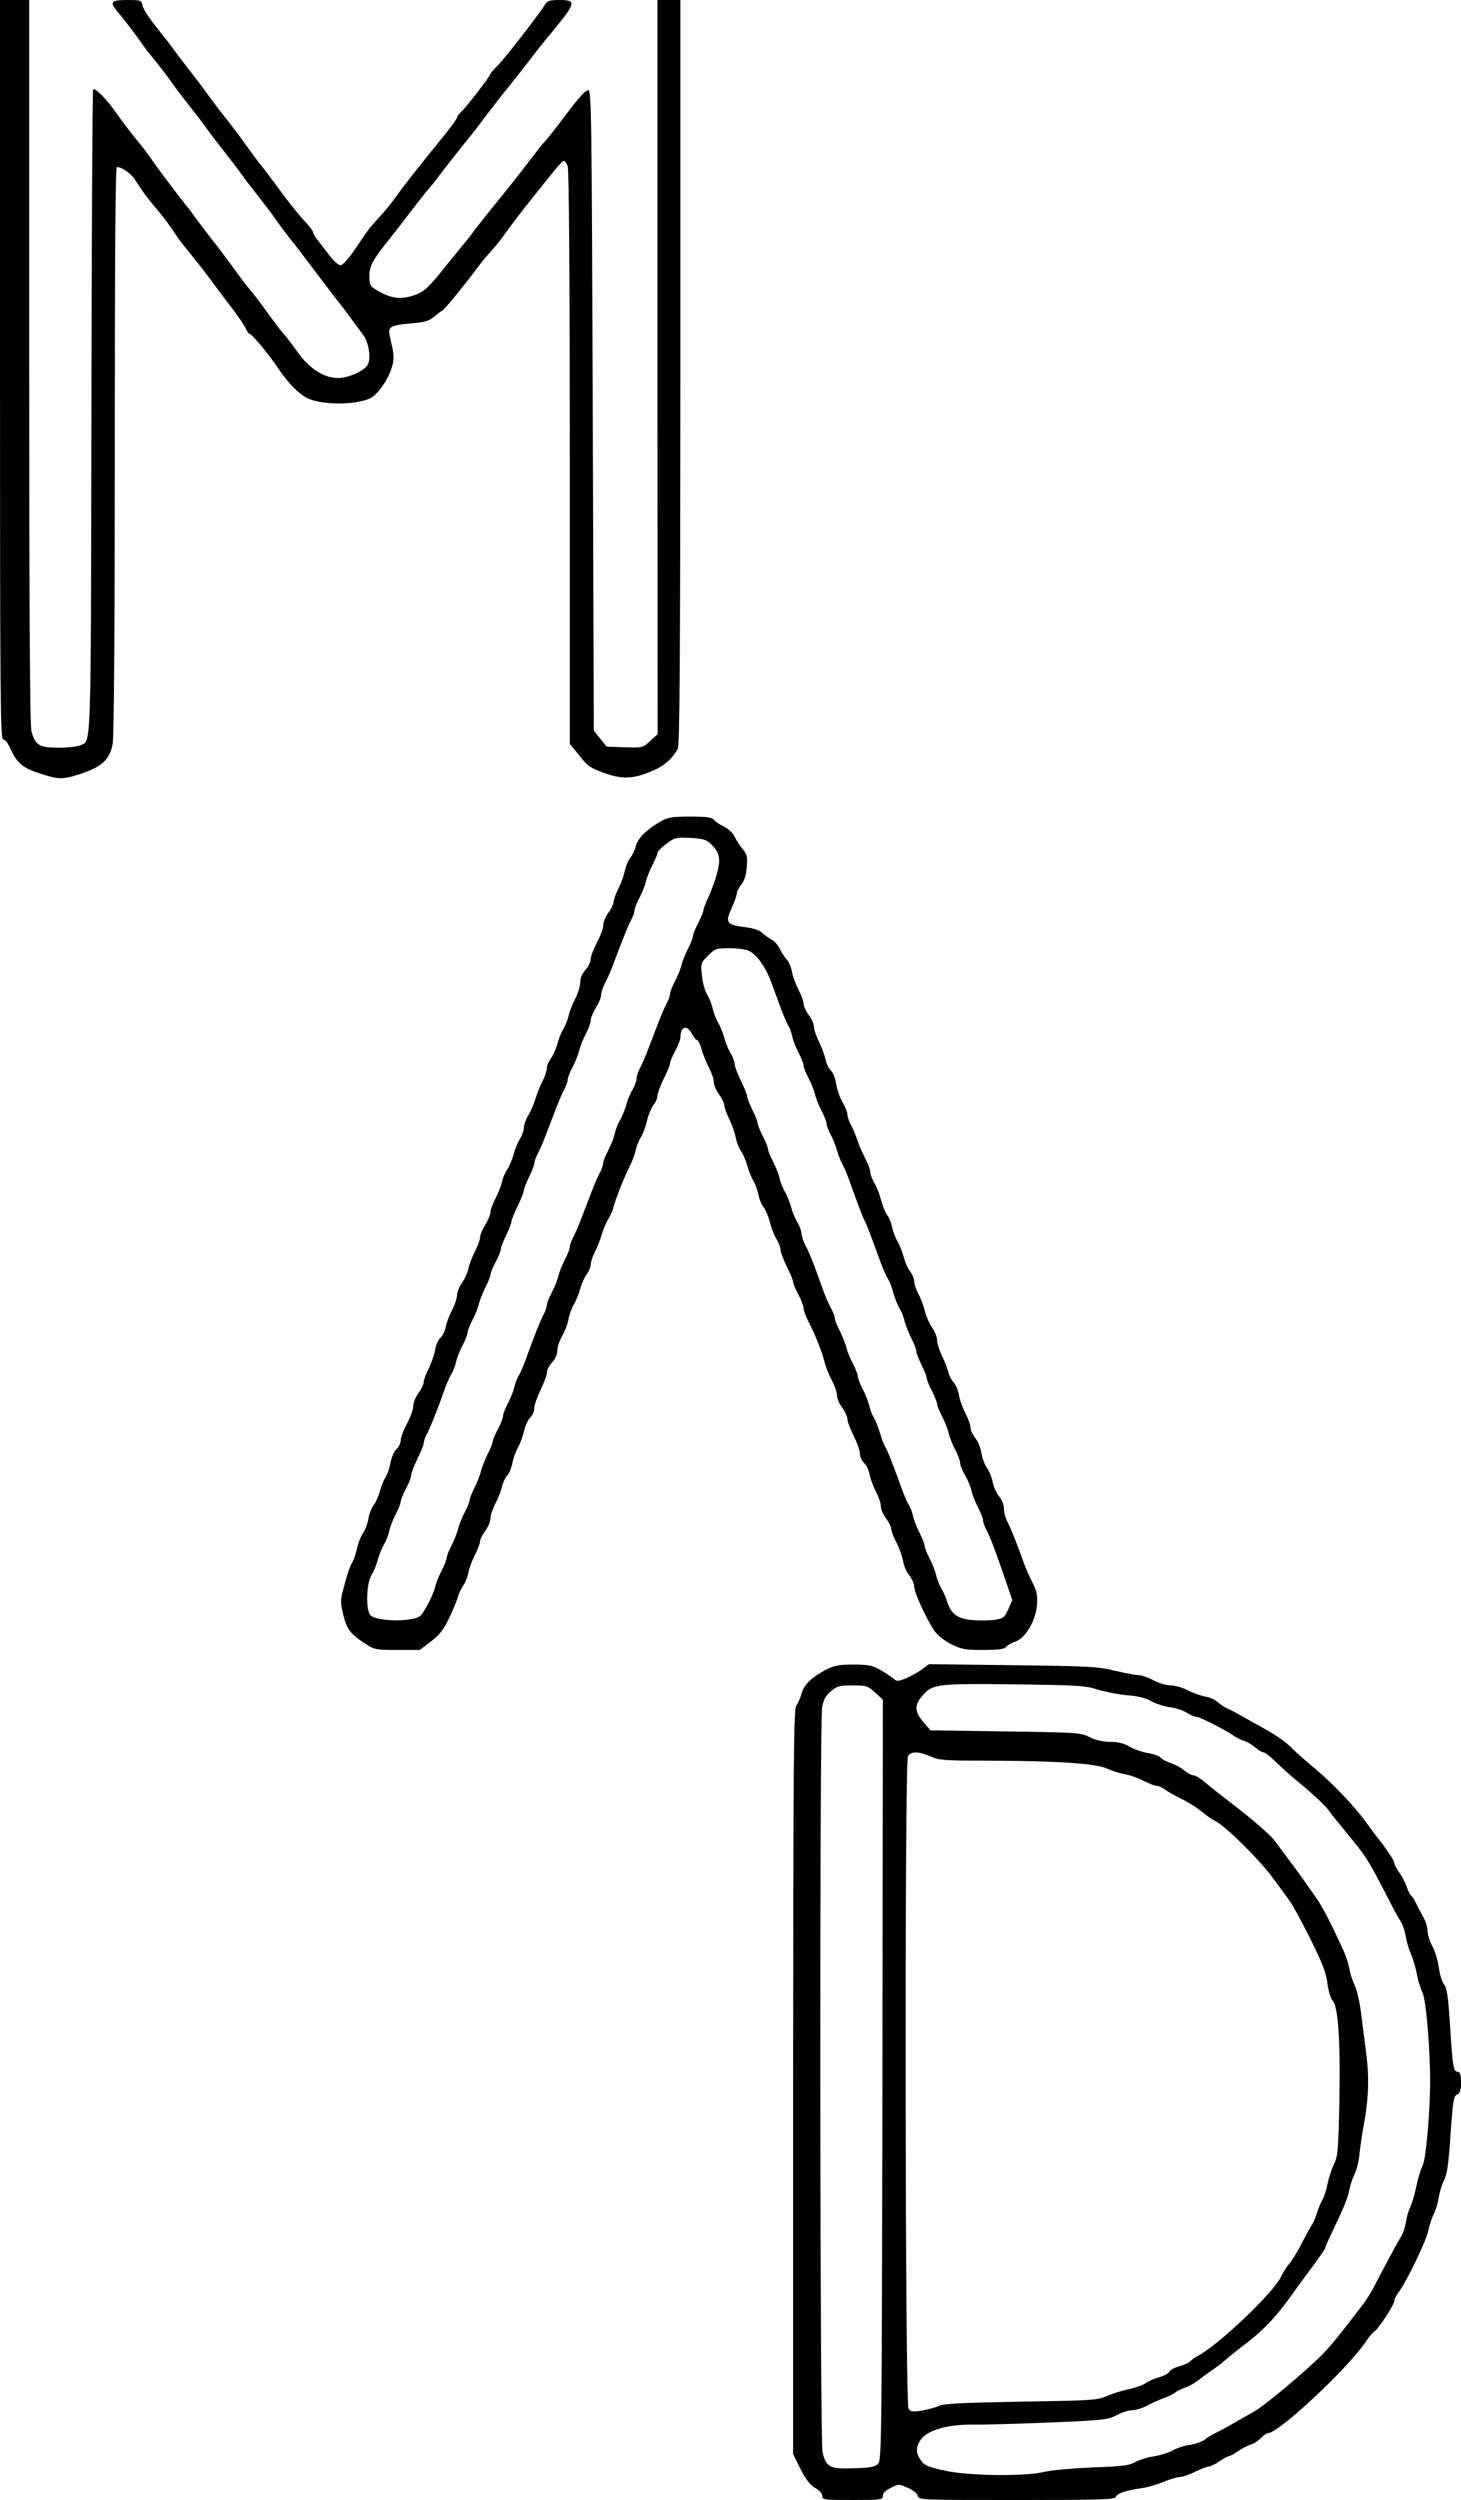  <svg version="1.0" xmlns="http://www.w3.org/2000/svg" width="700pt" height="1197pt" viewBox="0 0 700 1197" preserveAspectRatio="xMidYMid meet">
<g transform="translate(0,1197) scale(0.1,-0.1)" fill="#000000" stroke="none">
<path d="M0 10200 c0 -1585 2 -1770 15 -1770 9 0 24 -19 34 -43 28 -64 59 -93
126 -115 107 -36 120 -36 209 -8 104 34 141 68 156 145 6 35 10 533 10 1407 0
939 3 1354 10 1354 24 0 69 -31 88 -62 35 -55 54 -81 102 -138 25 -30 55 -68
65 -84 11 -16 27 -39 35 -51 8 -13 40 -53 71 -91 31 -38 71 -90 90 -116 19
-26 61 -82 94 -125 33 -42 65 -90 72 -105 7 -16 16 -28 21 -28 10 0 96 -104
142 -174 41 -60 91 -111 130 -131 65 -34 223 -36 300 -4 35 14 89 89 106 146
12 38 12 58 4 98 -6 28 -13 57 -14 66 -7 34 12 43 98 50 71 6 90 11 115 32 17
14 34 27 39 29 9 3 98 111 152 183 19 26 44 58 55 71 11 12 34 38 50 57 17 20
41 52 55 72 14 20 50 67 80 106 30 38 84 105 119 149 34 44 67 80 72 80 5 0
14 -12 19 -26 6 -16 10 -529 10 -1395 l0 -1371 38 -46 c48 -61 56 -67 127 -93
82 -30 136 -29 219 5 65 26 103 58 133 110 10 16 12 424 13 1804 l0 1782 -55
0 -55 0 0 -1757 1 -1758 -36 -33 c-35 -32 -37 -33 -122 -30 l-86 3 -31 38 -31
39 -5 1531 c-5 1399 -6 1532 -21 1535 -11 2 -42 -31 -90 -94 -73 -97 -100
-131 -129 -163 -8 -9 -40 -50 -71 -91 -31 -41 -94 -121 -140 -177 -46 -56 -97
-121 -114 -143 -16 -23 -40 -53 -53 -68 -12 -15 -50 -61 -83 -102 -90 -113
-108 -129 -165 -147 -59 -18 -108 -10 -171 29 -30 18 -33 24 -33 66 0 49 15
77 100 183 25 31 70 89 100 129 30 39 66 85 80 101 14 16 39 47 55 69 31 41
135 173 158 200 7 8 33 42 57 75 25 33 76 99 115 147 38 48 86 108 105 133 39
52 48 63 124 155 94 116 96 130 19 130 -50 0 -60 -3 -73 -24 -34 -53 -192
-257 -225 -289 -19 -19 -35 -37 -35 -40 0 -10 -116 -161 -140 -182 -11 -10
-20 -22 -20 -27 0 -5 -24 -39 -52 -74 -152 -187 -206 -257 -241 -306 -20 -29
-56 -73 -80 -98 -23 -25 -49 -55 -57 -67 -8 -12 -37 -53 -63 -92 -28 -41 -56
-71 -65 -71 -10 0 -33 20 -52 45 -19 25 -45 59 -57 74 -13 16 -23 33 -23 39 0
6 -18 30 -41 54 -23 23 -74 88 -115 143 -40 55 -82 110 -92 122 -10 12 -43 56
-73 98 -30 42 -79 107 -109 144 -30 38 -66 86 -80 106 -14 20 -47 64 -75 99
-27 35 -63 82 -80 105 -16 23 -56 74 -88 114 -32 40 -61 84 -64 100 -5 26 -7
27 -74 27 -76 0 -85 -9 -49 -52 34 -40 84 -106 110 -143 14 -20 35 -49 47 -63
38 -46 87 -109 113 -147 14 -20 50 -67 80 -105 30 -38 66 -85 80 -105 14 -20
50 -67 80 -105 30 -38 66 -85 80 -105 14 -20 50 -67 80 -105 30 -38 66 -85 80
-105 26 -38 80 -110 102 -135 7 -9 42 -55 78 -103 36 -48 88 -116 115 -151 28
-35 64 -82 80 -105 17 -23 41 -56 54 -73 27 -33 40 -113 23 -144 -16 -30 -93
-64 -143 -64 -66 0 -136 45 -190 120 -24 34 -55 75 -69 90 -14 16 -50 63 -80
105 -30 42 -66 89 -80 105 -14 16 -50 63 -80 105 -30 42 -77 104 -105 139 -27
35 -63 82 -80 105 -16 24 -42 57 -56 74 -32 40 -126 164 -159 213 -14 20 -35
48 -47 62 -40 48 -87 110 -113 147 -47 69 -109 131 -114 115 -3 -8 -7 -706 -8
-1550 -3 -1662 0 -1564 -55 -1589 -13 -6 -60 -11 -103 -11 -91 0 -111 12 -129
77 -8 26 -11 582 -11 1771 l0 1732 -70 0 -70 0 0 -1770z"></path>
<path d="M3160 8034 c-64 -38 -107 -81 -114 -116 -3 -16 -15 -41 -26 -55 -11
-14 -22 -41 -26 -62 -4 -20 -17 -57 -30 -83 -13 -26 -24 -56 -24 -66 0 -10
-11 -33 -25 -52 -14 -19 -25 -46 -25 -61 0 -14 -13 -51 -30 -82 -16 -31 -30
-67 -30 -80 0 -13 -11 -36 -25 -51 -16 -17 -25 -39 -25 -60 0 -18 -11 -53 -24
-78 -13 -25 -27 -60 -31 -79 -4 -19 -15 -47 -25 -64 -10 -16 -24 -50 -30 -75
-7 -24 -20 -55 -31 -68 -10 -14 -19 -34 -19 -46 0 -12 -9 -40 -20 -61 -11 -22
-27 -60 -34 -85 -8 -25 -23 -61 -35 -80 -11 -19 -21 -46 -21 -59 0 -13 -9 -38
-19 -55 -11 -17 -25 -51 -31 -76 -7 -25 -20 -56 -30 -70 -10 -14 -21 -40 -25
-59 -4 -19 -18 -54 -31 -79 -13 -25 -24 -54 -24 -66 0 -12 -12 -39 -25 -61
-14 -22 -25 -49 -25 -60 0 -11 -11 -41 -24 -66 -13 -25 -27 -61 -31 -81 -4
-20 -18 -51 -31 -69 -13 -18 -24 -45 -24 -59 0 -15 -11 -47 -23 -71 -13 -24
-27 -60 -31 -80 -3 -20 -15 -44 -25 -54 -11 -9 -23 -36 -26 -58 -4 -23 -18
-63 -31 -89 -13 -26 -24 -56 -24 -66 0 -10 -11 -33 -25 -52 -14 -19 -25 -47
-25 -62 0 -16 -14 -54 -30 -85 -17 -31 -30 -66 -30 -79 0 -13 -9 -32 -20 -42
-11 -10 -24 -39 -29 -65 -4 -25 -15 -57 -24 -70 -8 -13 -21 -43 -27 -68 -7
-24 -20 -54 -30 -66 -10 -13 -22 -43 -25 -66 -4 -23 -16 -54 -26 -68 -10 -14
-23 -48 -29 -75 -6 -27 -17 -58 -25 -70 -7 -11 -23 -56 -34 -100 -21 -74 -21
-83 -7 -143 16 -70 36 -96 106 -141 44 -29 52 -30 154 -30 l107 0 53 40 c42
32 61 56 88 113 19 40 38 85 42 101 4 15 15 40 26 55 10 14 21 42 24 61 3 19
17 57 31 84 14 27 25 57 25 66 0 9 11 31 25 50 14 19 25 46 25 60 0 15 11 47
24 72 13 25 27 60 31 79 4 19 15 43 25 54 10 11 21 38 25 60 4 22 16 55 26 73
11 19 24 55 30 80 5 26 19 55 30 65 10 10 19 30 19 45 0 15 14 54 30 87 16 33
30 70 30 82 0 12 11 34 25 49 15 16 25 39 25 57 0 17 11 49 24 71 13 23 27 59
30 81 4 22 16 54 26 70 10 17 24 50 30 75 7 24 20 55 31 68 10 14 19 34 19 46
0 12 9 40 20 61 11 22 27 61 34 87 8 25 22 58 31 72 9 14 21 40 25 58 11 42
55 152 79 198 10 19 22 51 26 70 4 19 15 49 26 65 10 17 23 52 29 79 6 27 20
60 30 74 11 13 20 34 20 46 0 11 14 48 30 81 17 33 30 65 30 73 0 7 11 34 25
60 14 26 25 54 25 64 0 53 31 64 55 18 9 -16 20 -30 25 -30 5 0 14 -19 21 -42
6 -24 22 -63 35 -88 13 -25 24 -56 24 -70 0 -15 11 -41 25 -60 14 -19 25 -42
25 -52 0 -10 11 -40 24 -66 13 -27 27 -66 31 -88 4 -21 15 -51 25 -65 10 -14
24 -46 30 -70 7 -24 20 -57 30 -74 10 -16 20 -46 24 -66 4 -21 15 -48 25 -60
10 -13 23 -45 30 -71 6 -27 20 -63 31 -80 11 -18 20 -42 20 -53 0 -11 14 -47
30 -80 17 -33 30 -65 30 -73 0 -7 11 -34 25 -60 14 -26 25 -55 25 -65 0 -11
11 -40 24 -66 32 -61 66 -147 77 -194 5 -22 21 -60 34 -85 14 -26 25 -58 25
-72 0 -15 11 -41 25 -60 14 -19 25 -43 25 -54 0 -12 14 -48 30 -81 17 -33 30
-71 30 -86 0 -14 9 -34 20 -44 11 -10 23 -34 26 -54 4 -20 17 -56 30 -81 13
-25 24 -56 24 -70 0 -15 11 -41 25 -60 14 -19 25 -41 25 -50 0 -9 11 -39 25
-66 14 -27 28 -67 32 -89 3 -22 17 -53 30 -68 12 -16 23 -40 23 -54 0 -28 57
-152 96 -210 15 -22 46 -47 81 -65 50 -25 66 -28 153 -28 73 0 101 4 110 14 6
8 26 20 45 26 47 16 96 97 103 172 4 48 1 66 -21 110 -15 29 -33 71 -41 93
-38 106 -65 173 -80 200 -9 17 -16 44 -16 62 0 18 -10 43 -24 60 -13 15 -26
46 -30 68 -4 21 -17 52 -28 68 -11 15 -22 47 -26 70 -3 23 -16 55 -28 70 -13
16 -24 39 -24 51 0 13 -11 43 -24 68 -13 25 -27 63 -31 86 -3 22 -15 51 -26
63 -11 13 -22 34 -25 48 -3 14 -16 49 -30 77 -13 28 -24 62 -24 76 0 14 -10
41 -23 60 -13 18 -29 54 -35 78 -6 25 -20 63 -32 85 -11 21 -20 49 -20 61 0
12 -9 32 -19 46 -11 13 -24 44 -31 68 -6 25 -20 59 -30 77 -11 18 -22 48 -26
68 -3 19 -14 45 -24 58 -9 12 -22 45 -29 72 -7 28 -21 64 -32 81 -10 17 -19
40 -19 51 0 11 -11 40 -23 64 -13 24 -30 62 -37 84 -7 22 -21 56 -31 75 -11
19 -19 43 -19 54 0 11 -11 38 -24 60 -13 23 -26 62 -30 87 -4 26 -15 54 -25
64 -11 9 -22 33 -26 53 -4 20 -18 57 -31 84 -13 26 -24 58 -24 71 0 13 -11 38
-25 57 -14 19 -25 43 -25 55 0 11 -11 41 -24 66 -13 25 -28 63 -31 84 -4 22
-15 49 -25 60 -10 11 -25 34 -34 52 -9 18 -26 38 -39 44 -12 6 -32 21 -45 32
-14 14 -43 23 -83 28 -87 10 -96 22 -64 90 13 30 25 61 25 70 0 9 10 29 22 44
15 19 23 46 26 85 4 48 1 60 -20 85 -14 17 -31 43 -39 60 -8 17 -30 37 -50 47
-19 9 -41 23 -48 32 -11 13 -34 16 -115 16 -91 0 -105 -3 -146 -26z m244 -103
c44 -41 51 -73 31 -144 -9 -34 -28 -85 -41 -113 -13 -28 -24 -56 -24 -63 0 -6
-11 -34 -25 -61 -14 -27 -25 -55 -25 -63 0 -7 -11 -36 -25 -62 -13 -27 -27
-62 -31 -79 -3 -16 -17 -49 -30 -74 -13 -25 -24 -52 -24 -61 0 -9 -7 -29 -16
-46 -9 -16 -27 -58 -40 -92 -13 -35 -35 -91 -48 -125 -13 -35 -31 -76 -40 -93
-9 -16 -16 -39 -16 -50 0 -11 -9 -34 -19 -52 -11 -17 -25 -51 -31 -75 -7 -24
-20 -56 -30 -73 -10 -16 -21 -45 -25 -64 -4 -19 -18 -54 -31 -79 -13 -25 -24
-52 -24 -61 0 -9 -7 -29 -16 -46 -9 -16 -27 -58 -40 -92 -13 -35 -35 -91 -48
-125 -13 -35 -31 -76 -40 -93 -9 -16 -16 -37 -16 -46 0 -9 -11 -36 -24 -61
-13 -25 -27 -60 -31 -78 -4 -18 -18 -53 -31 -78 -13 -25 -24 -52 -24 -61 0 -9
-7 -29 -16 -46 -16 -30 -47 -108 -85 -214 -11 -30 -25 -64 -33 -76 -7 -11 -17
-36 -21 -54 -4 -19 -18 -54 -31 -79 -13 -25 -24 -53 -24 -62 0 -9 -11 -38 -25
-64 -14 -26 -25 -53 -25 -60 0 -7 -11 -35 -25 -61 -13 -27 -27 -63 -31 -79 -3
-17 -17 -52 -30 -78 -13 -26 -24 -54 -24 -61 0 -8 -11 -34 -24 -59 -13 -25
-27 -60 -31 -78 -4 -18 -18 -53 -31 -78 -13 -25 -24 -52 -24 -61 0 -9 -11 -36
-24 -61 -13 -25 -27 -60 -31 -78 -4 -18 -21 -59 -39 -90 -31 -56 -33 -57 -87
-66 -68 -11 -164 0 -184 20 -23 24 -20 150 4 191 11 17 25 51 31 75 7 24 20
57 30 73 10 17 21 46 25 65 4 19 18 55 31 80 13 25 24 52 24 60 0 8 11 36 25
62 14 26 25 55 25 65 0 10 14 45 30 78 16 33 30 67 30 75 0 8 7 29 16 45 16
31 52 120 84 212 10 28 25 62 33 75 8 12 18 38 22 57 4 19 18 54 31 79 13 25
24 52 24 61 0 9 11 36 24 61 13 25 27 59 30 76 4 16 18 52 31 79 14 26 25 55
25 62 0 8 11 35 25 61 14 26 25 54 25 62 0 8 11 38 25 65 13 28 25 57 25 65 0
8 14 42 30 75 16 33 30 67 30 75 0 8 12 38 25 65 14 28 25 57 25 65 0 8 7 29
16 45 9 17 27 58 40 93 13 34 35 90 48 125 13 34 31 76 40 92 9 17 16 37 16
46 0 9 11 36 24 61 13 25 27 60 31 78 4 18 18 53 31 78 13 25 24 54 24 66 0
12 12 39 25 61 14 22 25 49 25 60 0 12 9 39 20 60 12 22 29 63 39 90 49 131
70 182 85 210 9 17 16 37 16 46 0 9 11 36 24 61 13 25 27 60 31 78 4 18 18 53
31 78 13 25 24 51 24 58 0 7 19 26 43 44 39 30 46 31 114 28 59 -3 76 -8 97
-27z m185 -514 c38 -19 80 -78 106 -150 14 -37 36 -96 49 -133 14 -36 29 -70
34 -77 5 -7 13 -28 17 -47 4 -19 18 -55 31 -80 13 -25 24 -52 24 -61 0 -9 11
-36 24 -61 13 -25 27 -60 31 -78 4 -18 18 -53 31 -78 13 -25 24 -52 24 -61 0
-9 9 -32 19 -52 11 -19 25 -55 32 -80 7 -24 19 -53 26 -65 7 -11 21 -45 32
-75 38 -108 68 -186 76 -199 7 -12 28 -67 76 -199 11 -29 26 -63 34 -75 7 -11
19 -41 25 -66 7 -25 20 -58 30 -75 10 -16 21 -44 24 -61 4 -16 18 -52 31 -79
14 -26 25 -56 25 -64 0 -9 12 -38 25 -66 14 -27 25 -56 25 -63 0 -7 11 -35 25
-62 14 -27 25 -56 25 -63 0 -8 11 -34 24 -59 13 -25 27 -60 31 -79 4 -19 18
-54 31 -79 13 -25 24 -53 24 -64 0 -11 11 -38 24 -60 13 -23 27 -56 31 -75 4
-19 18 -54 31 -79 13 -25 24 -52 24 -61 0 -9 7 -29 16 -46 18 -33 36 -81 89
-233 l35 -103 -19 -44 c-18 -40 -23 -44 -66 -51 -26 -3 -74 -4 -107 -1 -69 6
-101 29 -119 86 -6 20 -19 50 -29 66 -10 17 -21 45 -25 64 -4 19 -18 54 -31
79 -13 25 -24 52 -24 61 0 9 -11 36 -24 61 -13 25 -27 61 -31 80 -4 19 -14 44
-21 55 -8 12 -22 46 -33 76 -36 101 -72 193 -81 204 -4 5 -15 33 -23 62 -9 28
-22 62 -30 75 -8 12 -18 38 -22 57 -4 19 -18 54 -31 79 -13 25 -24 53 -24 62
0 9 -11 37 -24 62 -13 25 -27 58 -30 74 -4 17 -18 52 -31 79 -14 26 -25 55
-25 63 0 8 -9 31 -20 51 -11 20 -29 62 -40 94 -40 113 -59 163 -80 202 -11 21
-20 48 -20 60 0 11 -9 34 -19 52 -11 17 -25 51 -31 75 -7 24 -20 57 -30 73
-10 17 -21 45 -25 64 -4 19 -18 54 -31 79 -13 25 -24 51 -24 59 0 7 -11 36
-25 63 -14 27 -25 55 -25 62 0 7 -11 36 -25 63 -13 28 -25 57 -25 65 0 8 -14
42 -30 75 -16 33 -30 69 -30 80 0 11 -9 34 -19 52 -11 17 -25 51 -31 75 -7 24
-20 57 -30 73 -10 17 -21 46 -25 65 -4 19 -16 50 -27 68 -11 18 -22 59 -25 92
-6 58 -5 60 30 95 33 33 38 35 104 35 37 0 79 -6 92 -13z"></path>
<path d="M3955 3974 c-68 -36 -103 -71 -115 -114 -5 -20 -16 -44 -24 -55 -14
-18 -15 -240 -16 -1803 l0 -1782 35 -71 c25 -50 46 -76 70 -91 21 -11 35 -28
35 -39 0 -18 9 -19 145 -19 138 0 145 1 145 20 0 13 13 26 38 38 36 19 38 19
80 1 26 -11 46 -27 49 -39 5 -20 14 -20 474 -20 401 0 470 2 475 15 7 17 49
31 119 41 28 3 76 17 107 30 32 13 68 24 80 24 13 0 46 11 73 25 28 13 57 25
65 25 9 0 32 11 52 25 20 14 41 25 46 25 5 0 26 11 46 25 20 14 47 27 60 31
13 3 34 17 47 30 12 13 28 24 34 24 51 0 381 308 469 438 16 24 35 46 42 50
18 10 94 127 94 144 0 9 9 26 19 40 36 45 132 243 143 293 6 28 18 66 28 85
10 19 20 56 24 81 4 25 15 61 25 80 14 27 21 75 30 207 13 185 15 198 37 206
20 8 20 106 0 106 -22 0 -26 21 -38 214 -9 145 -15 186 -29 204 -10 13 -21 49
-25 80 -4 31 -17 76 -30 101 -13 24 -24 58 -24 75 0 17 -9 47 -20 66 -11 19
-27 49 -35 67 -8 17 -19 34 -24 37 -5 4 -15 23 -22 44 -7 20 -23 51 -36 68
-12 17 -23 37 -23 46 0 8 -27 50 -60 94 -34 43 -69 90 -78 103 -48 68 -159
184 -238 250 -49 41 -98 84 -109 96 -26 28 -80 67 -130 94 -22 12 -67 38 -100
56 -33 19 -71 39 -85 45 -14 6 -34 20 -46 31 -12 11 -39 23 -60 26 -21 4 -59
17 -83 30 -24 13 -61 23 -81 23 -20 0 -58 11 -84 25 -26 14 -59 25 -74 25 -15
0 -65 10 -112 21 -77 19 -124 22 -487 26 l-402 5 -33 -24 c-18 -14 -52 -33
-76 -43 -38 -16 -44 -16 -60 -3 -9 8 -38 27 -63 42 -40 22 -57 26 -130 26 -71
0 -92 -4 -134 -26z m1305 -94 c36 -11 99 -23 140 -27 51 -3 88 -13 115 -28 22
-12 62 -25 89 -29 27 -3 63 -15 81 -26 18 -11 39 -20 47 -20 16 0 135 -61 178
-90 14 -10 36 -21 50 -25 14 -4 38 -18 53 -31 16 -13 33 -24 39 -24 10 0 27
-14 92 -75 11 -12 60 -54 109 -94 48 -41 97 -88 110 -105 12 -17 29 -39 37
-48 8 -10 25 -30 37 -45 12 -16 35 -44 51 -63 59 -73 76 -100 162 -268 24 -48
52 -98 61 -112 9 -14 20 -45 24 -70 4 -25 15 -64 26 -88 10 -23 23 -67 28 -97
6 -30 18 -69 27 -87 16 -31 36 -264 36 -418 1 -142 -20 -377 -35 -407 -9 -17
-23 -62 -31 -101 -8 -39 -21 -83 -29 -99 -8 -15 -17 -48 -21 -73 -4 -25 -14
-56 -24 -70 -15 -23 -82 -149 -132 -245 -11 -22 -35 -59 -52 -82 -18 -23 -59
-76 -91 -117 -32 -42 -77 -95 -100 -118 -79 -80 -282 -250 -331 -276 -26 -15
-69 -39 -95 -54 -25 -15 -62 -35 -81 -44 -19 -9 -45 -24 -58 -35 -13 -10 -44
-21 -70 -25 -26 -3 -63 -15 -82 -26 -19 -11 -60 -24 -92 -29 -32 -5 -72 -18
-90 -28 -27 -16 -62 -20 -203 -25 -93 -4 -197 -13 -230 -21 -93 -23 -358 -20
-476 5 -71 15 -98 25 -111 42 -29 37 -32 65 -11 100 28 50 127 80 253 79 52
-1 219 4 370 10 258 11 278 13 320 35 25 13 58 24 75 24 17 0 48 10 70 21 22
12 57 28 79 36 22 7 47 20 56 27 8 7 30 18 48 24 19 6 46 22 62 34 16 13 45
34 65 48 21 14 50 36 66 50 15 14 60 50 100 80 91 70 154 138 249 275 14 19
49 67 78 105 28 39 52 73 52 77 0 5 13 35 29 68 63 132 79 172 86 210 4 21 15
55 25 75 10 19 21 64 24 100 4 36 13 99 21 140 23 126 26 227 10 345 -8 61
-19 148 -25 195 -6 47 -19 103 -30 125 -10 22 -22 58 -25 80 -4 22 -17 63 -30
90 -60 131 -98 204 -130 250 -20 28 -43 61 -53 75 -9 14 -40 57 -69 95 -29 39
-63 84 -76 102 -22 29 -107 103 -212 183 -51 39 -73 56 -126 100 -20 17 -44
30 -52 30 -9 0 -28 11 -44 24 -15 13 -45 28 -65 35 -20 7 -42 18 -48 26 -6 8
-33 17 -58 21 -26 4 -65 17 -88 30 -29 17 -56 24 -95 24 -35 0 -70 8 -99 23
-43 21 -59 22 -404 27 l-358 5 -34 40 c-44 52 -44 83 1 132 46 50 71 53 460
48 281 -4 317 -6 375 -25z m-1067 -14 l37 -34 -2 -1821 c-3 -1732 -4 -1821
-21 -1838 -14 -14 -38 -19 -113 -21 -118 -5 -137 5 -153 78 -13 61 -15 3486
-2 3565 7 38 16 55 42 77 29 25 41 28 104 28 67 0 73 -2 108 -34z m266 -306
c39 -18 66 -20 265 -20 339 -1 522 -13 578 -37 25 -12 65 -24 88 -28 24 -4 63
-18 88 -31 25 -13 53 -24 62 -24 10 0 28 -8 41 -18 13 -10 49 -30 79 -45 31
-14 73 -41 95 -59 22 -19 53 -40 69 -48 50 -25 217 -191 277 -275 32 -44 68
-92 79 -108 12 -15 55 -95 97 -178 59 -119 77 -165 83 -216 5 -38 16 -73 26
-84 26 -29 37 -201 31 -492 -5 -223 -7 -251 -26 -290 -11 -23 -25 -66 -31 -95
-5 -28 -16 -62 -24 -74 -7 -13 -19 -41 -26 -63 -7 -22 -16 -44 -20 -50 -4 -5
-27 -46 -50 -90 -22 -44 -51 -91 -64 -105 -12 -14 -29 -41 -38 -60 -33 -74
-298 -327 -399 -380 -13 -7 -30 -19 -37 -26 -7 -8 -31 -18 -53 -24 -22 -6 -43
-18 -46 -25 -3 -8 -24 -20 -46 -26 -23 -6 -53 -19 -67 -29 -14 -10 -51 -23
-83 -30 -32 -6 -79 -21 -105 -33 -44 -19 -70 -21 -412 -26 -272 -5 -371 -10
-388 -19 -13 -7 -49 -17 -80 -23 -49 -8 -59 -7 -69 8 -17 22 -19 3093 -3 3124
14 25 52 24 109 -1z"></path>
</g>
</svg>